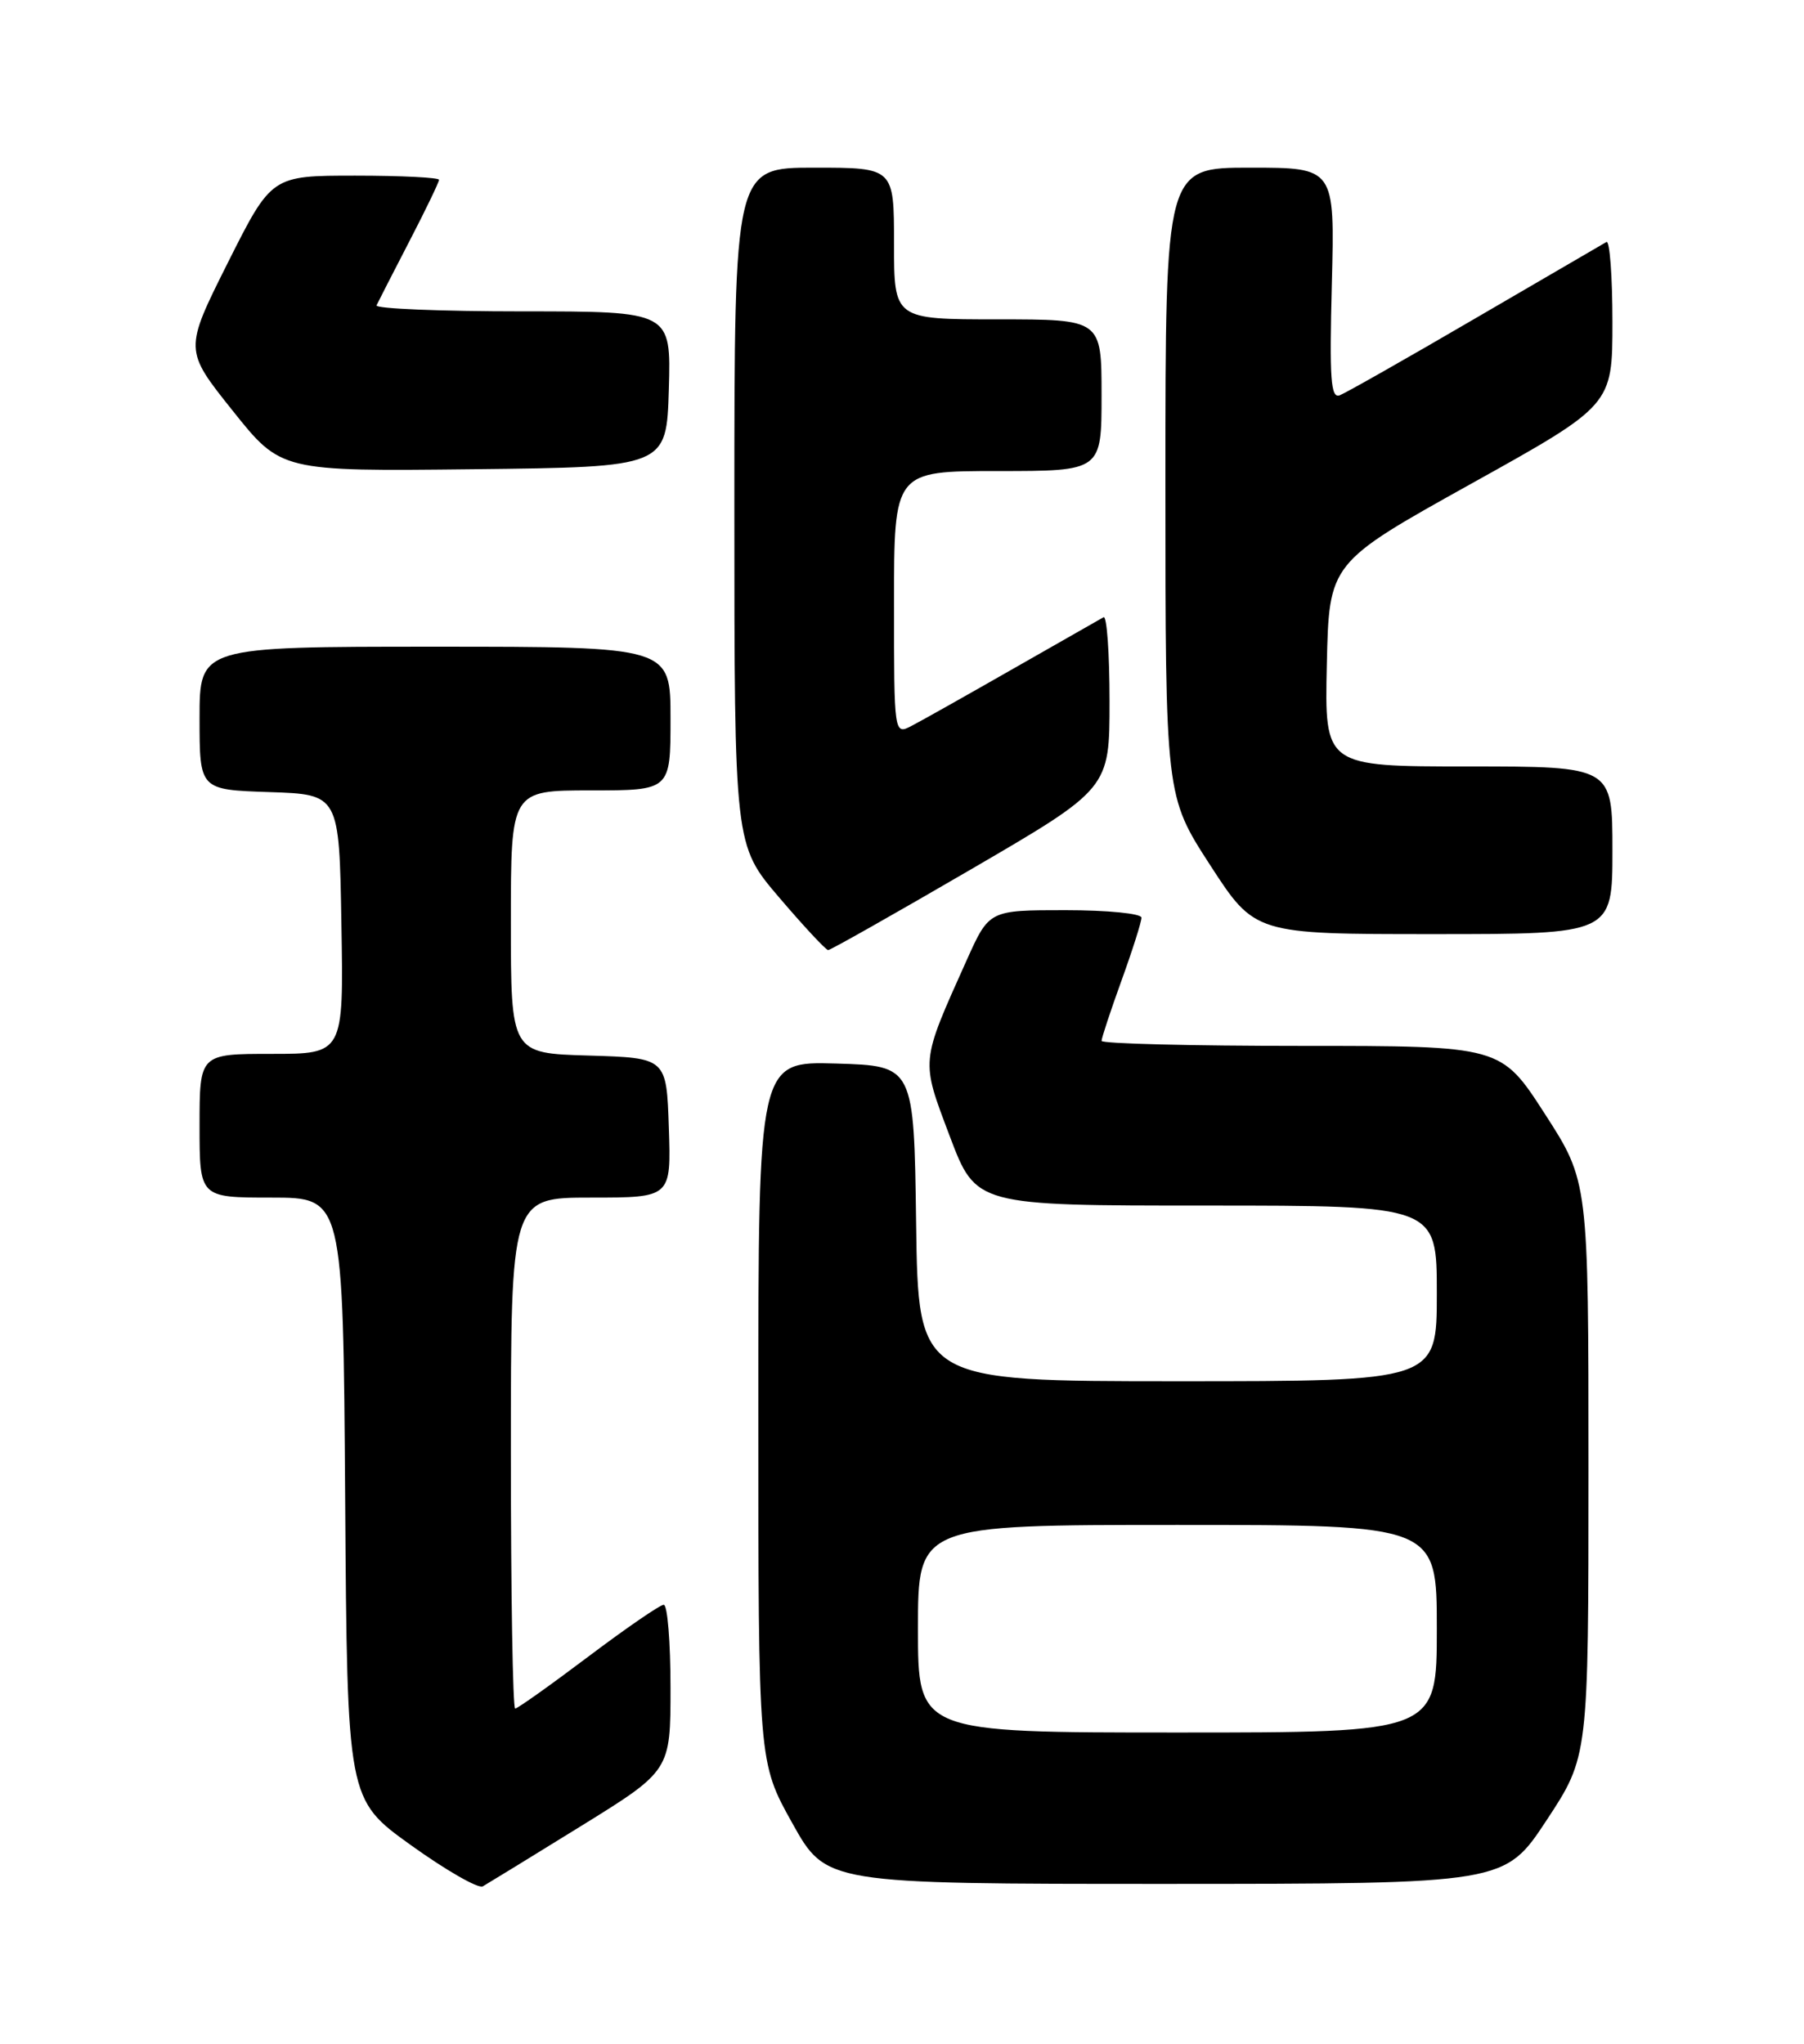 <?xml version="1.0" encoding="UTF-8" standalone="no"?>
<!DOCTYPE svg PUBLIC "-//W3C//DTD SVG 1.1//EN" "http://www.w3.org/Graphics/SVG/1.1/DTD/svg11.dtd" >
<svg xmlns="http://www.w3.org/2000/svg" xmlns:xlink="http://www.w3.org/1999/xlink" version="1.1" viewBox="0 0 226 256">
 <g >
 <path fill="currentColor"
d=" M 72.75 228.74 C 84.00 221.78 84.00 221.78 84.00 211.39 C 84.00 205.68 83.62 201.00 83.15 201.00 C 82.69 201.00 78.43 203.93 73.69 207.50 C 68.95 211.07 64.83 214.00 64.54 214.00 C 64.24 214.00 64.00 199.60 64.00 182.00 C 64.00 150.00 64.00 150.00 74.04 150.00 C 84.08 150.00 84.08 150.00 83.79 141.25 C 83.50 132.50 83.50 132.50 73.75 132.21 C 64.00 131.93 64.00 131.93 64.00 115.46 C 64.00 99.00 64.00 99.00 74.00 99.00 C 84.00 99.00 84.00 99.00 84.00 90.00 C 84.00 81.00 84.00 81.00 54.50 81.00 C 25.00 81.00 25.00 81.00 25.00 89.96 C 25.00 98.92 25.00 98.92 33.75 99.21 C 42.50 99.50 42.50 99.50 42.77 115.75 C 43.05 132.00 43.05 132.00 34.02 132.00 C 25.00 132.00 25.00 132.00 25.00 141.00 C 25.00 150.00 25.00 150.00 33.99 150.00 C 42.98 150.00 42.98 150.00 43.24 187.69 C 43.50 225.38 43.50 225.38 51.48 231.11 C 55.87 234.26 59.92 236.58 60.48 236.27 C 61.04 235.95 66.56 232.57 72.75 228.74 Z  M 193.75 227.99 C 199.00 220.02 199.00 220.02 199.00 184.00 C 199.00 147.98 199.00 147.98 193.52 139.49 C 188.04 131.00 188.04 131.00 163.02 131.00 C 149.26 131.00 138.00 130.72 138.00 130.37 C 138.00 130.03 139.12 126.62 140.50 122.81 C 141.88 119.00 143.00 115.46 143.00 114.94 C 143.00 114.42 138.75 114.00 133.46 114.00 C 123.92 114.00 123.92 114.00 121.11 120.25 C 115.28 133.25 115.34 132.65 118.99 142.33 C 122.27 151.00 122.27 151.00 151.13 151.00 C 180.00 151.00 180.00 151.00 180.00 162.00 C 180.00 173.00 180.00 173.00 147.52 173.00 C 115.04 173.00 115.04 173.00 114.77 153.25 C 114.50 133.50 114.50 133.50 104.75 133.21 C 95.00 132.93 95.00 132.93 95.00 176.82 C 95.00 220.72 95.00 220.72 99.25 228.34 C 103.50 235.96 103.50 235.96 146.00 235.96 C 188.50 235.95 188.50 235.95 193.75 227.99 Z  M 121.64 108.89 C 139.00 98.78 139.00 98.78 139.00 87.83 C 139.00 81.81 138.66 77.07 138.25 77.31 C 137.84 77.54 132.78 80.43 127.00 83.72 C 121.22 87.02 115.49 90.25 114.25 90.89 C 112.00 92.07 112.00 92.07 112.00 75.54 C 112.00 59.00 112.00 59.00 125.00 59.00 C 138.00 59.00 138.00 59.00 138.00 49.50 C 138.00 40.00 138.00 40.00 125.00 40.00 C 112.00 40.00 112.00 40.00 112.00 30.50 C 112.00 21.00 112.00 21.00 102.00 21.00 C 92.00 21.00 92.00 21.00 92.00 63.42 C 92.00 105.84 92.00 105.84 97.62 112.42 C 100.71 116.04 103.47 119.00 103.75 119.00 C 104.04 119.00 112.09 114.45 121.64 108.89 Z  M 202.00 106.50 C 202.00 96.00 202.00 96.00 183.97 96.00 C 165.94 96.00 165.94 96.00 166.22 83.25 C 166.50 70.50 166.50 70.50 184.25 60.62 C 202.00 50.75 202.00 50.75 202.00 40.32 C 202.00 34.58 201.66 30.07 201.25 30.31 C 200.84 30.54 193.46 34.84 184.85 39.86 C 176.25 44.88 168.59 49.22 167.84 49.51 C 166.71 49.94 166.54 47.50 166.85 35.52 C 167.22 21.00 167.22 21.00 156.61 21.00 C 146.00 21.00 146.00 21.00 146.00 60.35 C 146.00 99.70 146.00 99.70 151.60 108.35 C 157.21 117.00 157.21 117.00 179.60 117.00 C 202.00 117.00 202.00 117.00 202.00 106.50 Z  M 83.79 48.75 C 84.07 39.00 84.07 39.00 65.45 39.00 C 55.21 39.00 46.99 38.66 47.17 38.25 C 47.36 37.84 49.20 34.25 51.26 30.27 C 53.32 26.30 55.00 22.81 55.00 22.52 C 55.00 22.24 50.28 22.00 44.51 22.00 C 34.02 22.00 34.02 22.00 28.54 32.91 C 23.07 43.83 23.07 43.83 29.14 51.43 C 35.21 59.04 35.21 59.04 59.35 58.77 C 83.50 58.50 83.50 58.50 83.79 48.75 Z  M 115.00 204.00 C 115.00 191.00 115.00 191.00 147.50 191.00 C 180.00 191.00 180.00 191.00 180.00 204.00 C 180.00 217.00 180.00 217.00 147.50 217.00 C 115.00 217.00 115.00 217.00 115.00 204.00 Z "/>
</g>
</svg>